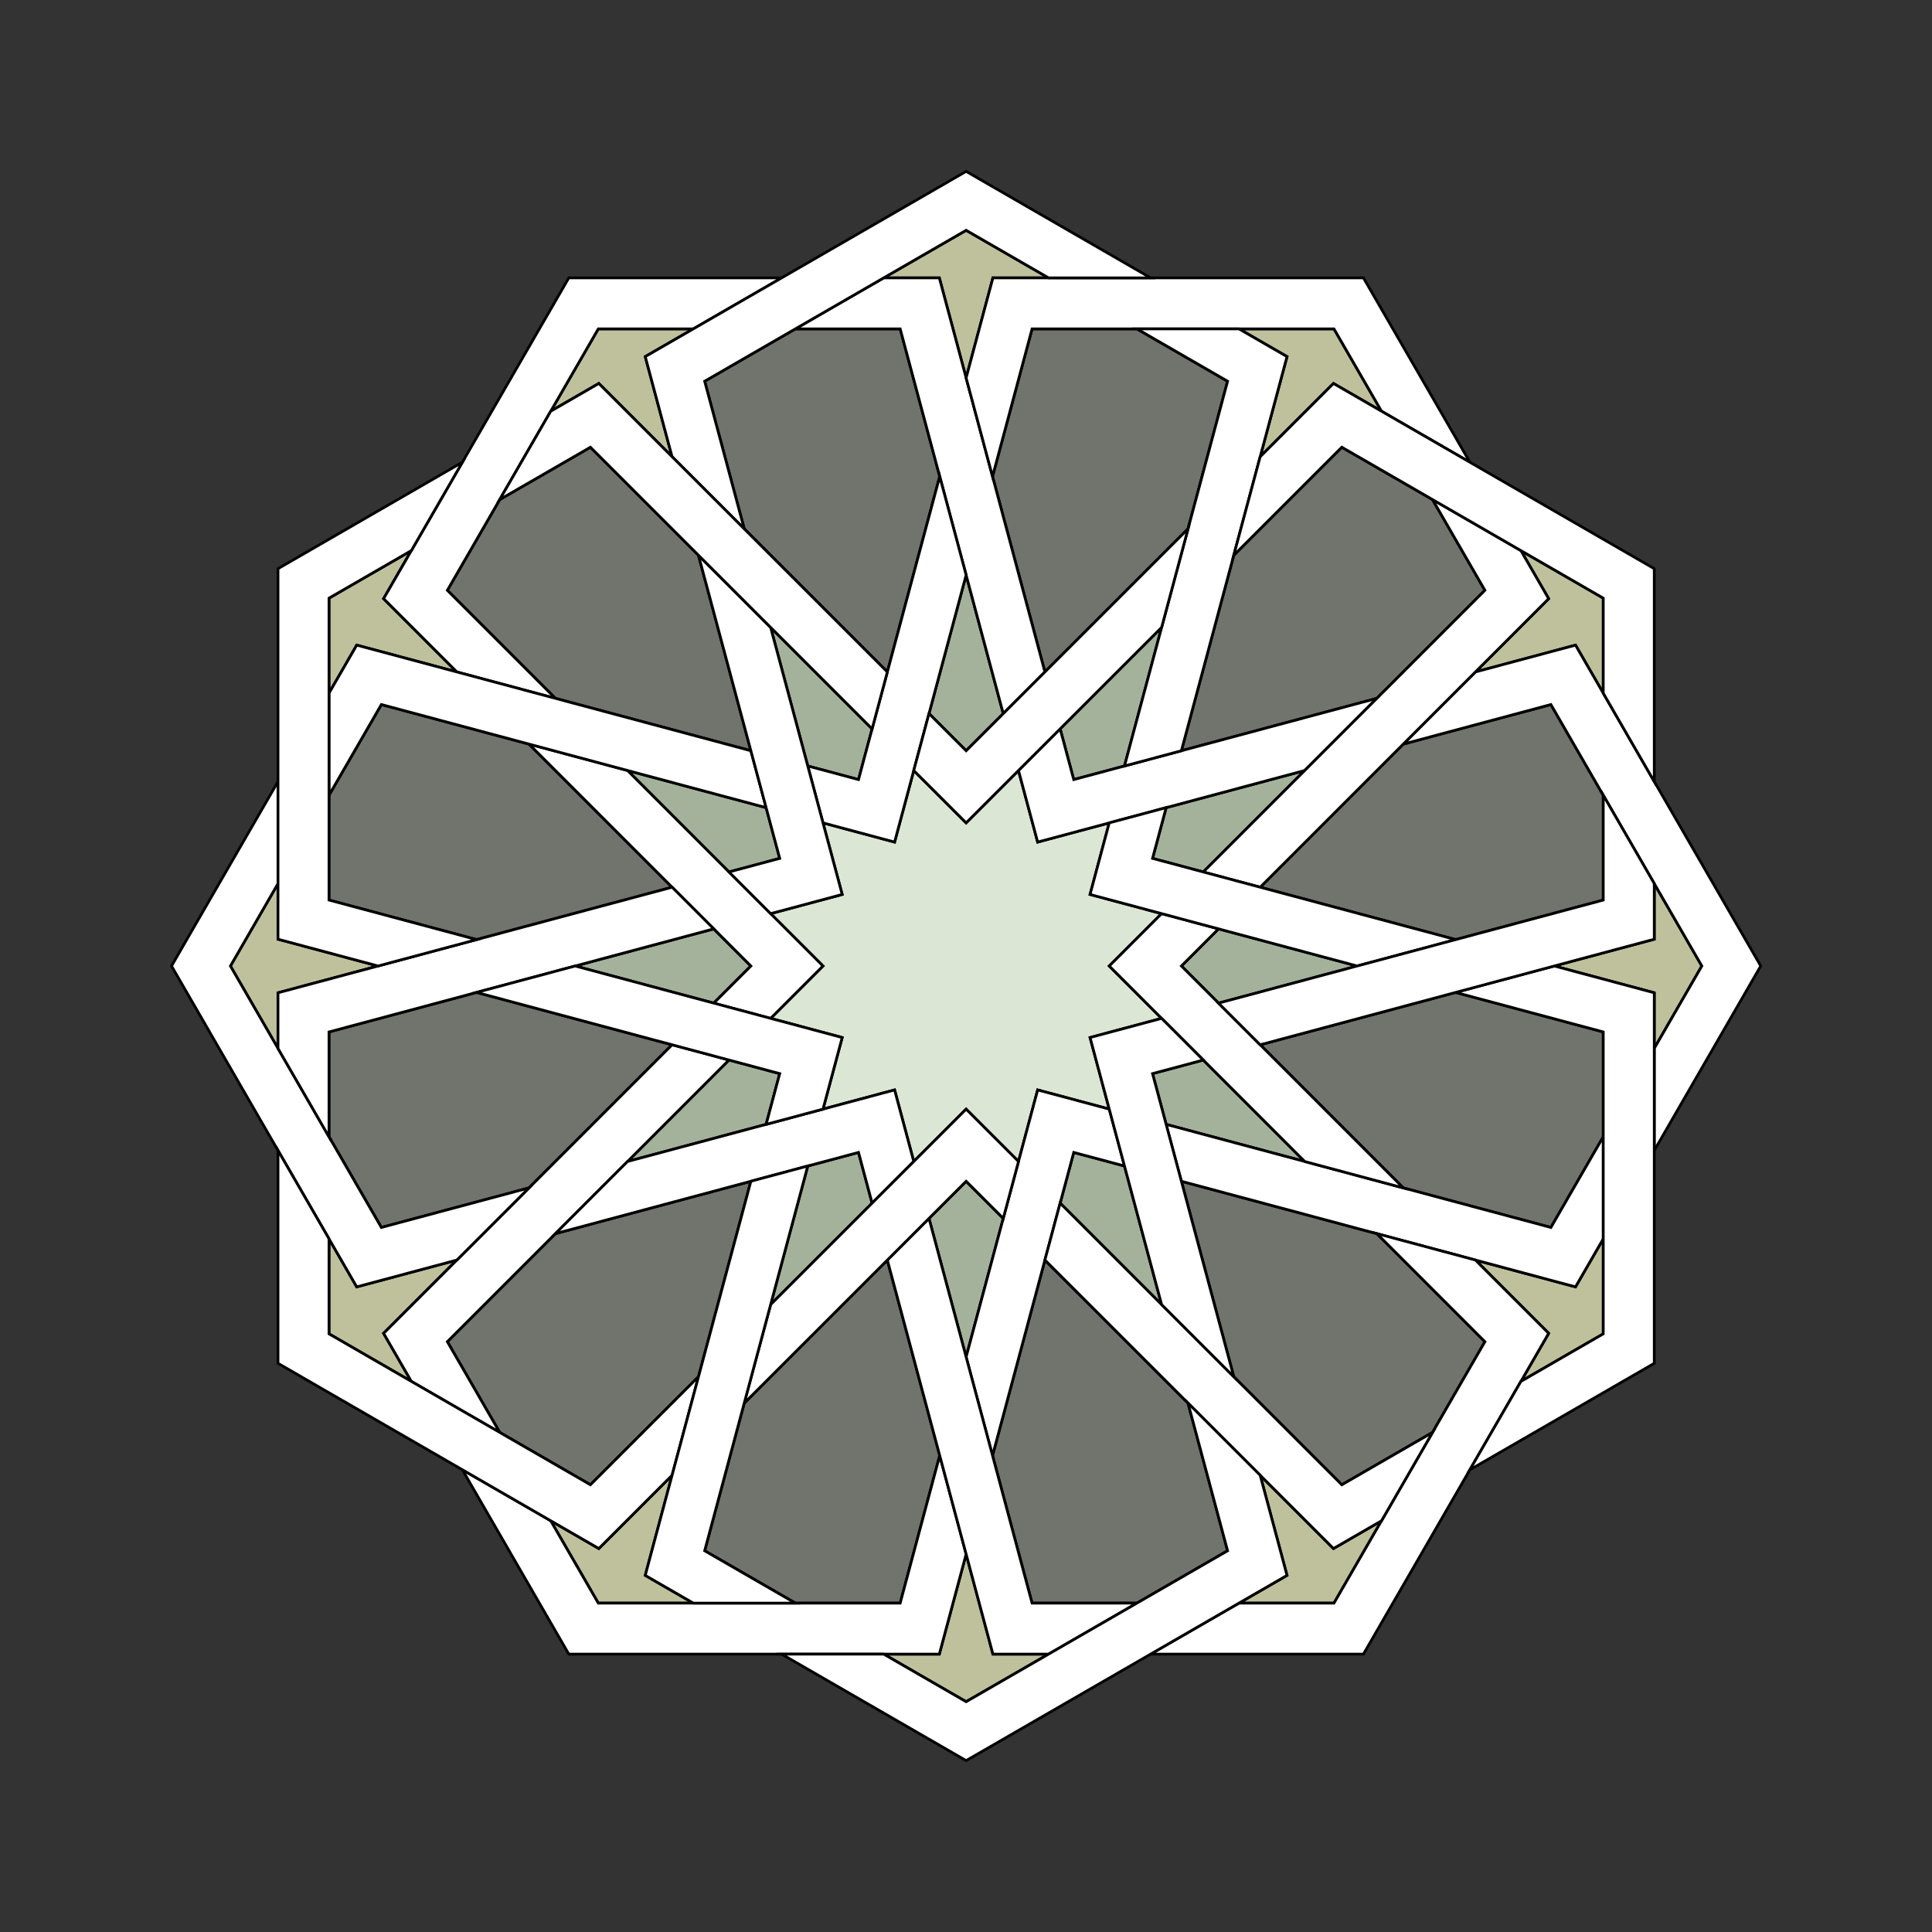 <svg xmlns="http://www.w3.org/2000/svg" xmlns:xlink="http://www.w3.org/1999/xlink" xmlns:inkscape="http://www.inkscape.org/namespaces/inkscape" version="1.1" width="283" height="283" viewBox="0 0 283 283">
<rect x="0" y="0" width="283" height="283" fill="#333333" stroke="none"/>
<path transform="matrix(1,0,0,-1,-1382.785,141.5)" d="M1495.668 7.671 1503.337 0 1495.668-7.671 1506.149-10.479 1503.34-20.964 1513.825-18.154 1516.632-28.636 1524.304-20.967 1531.975-28.636 1534.783-18.154 1545.267-20.964 1542.458-10.479 1552.94-7.671 1545.27 0 1552.94 7.671 1542.458 10.479 1545.267 20.964 1534.783 18.154 1531.975 28.636 1524.304 20.967 1516.632 28.636 1513.825 18.154 1503.34 20.964 1506.149 10.479Z" fill="#dce6d4"/>
<path transform="matrix(1,0,0,-1,-1382.785,141.5)" stroke-width=".399" stroke-linecap="butt" stroke-miterlimit="10" stroke-linejoin="miter" fill="none" stroke="#000000" d="M1495.668 7.671 1503.337 0 1495.668-7.671 1506.149-10.479 1503.34-20.964 1513.825-18.154 1516.632-28.636 1524.304-20.967 1531.975-28.636 1534.783-18.154 1545.267-20.964 1542.458-10.479 1552.94-7.671 1545.27 0 1552.94 7.671 1542.458 10.479 1545.267 20.964 1534.783 18.154 1531.975 28.636 1524.304 20.967 1516.632 28.636 1513.825 18.154 1503.34 20.964 1506.149 10.479Z"/>
<path transform="matrix(1,0,0,-1,-1382.785,141.5)" d="M1487.334 5.439 1467.033 0 1487.334-5.439 1492.771 0Z" fill="#a4b29b"/>
<path transform="matrix(1,0,0,-1,-1382.785,141.5)" stroke-width=".399" stroke-linecap="butt" stroke-miterlimit="10" stroke-linejoin="miter" fill="none" stroke="#000000" d="M1487.334 5.439 1467.033 0 1487.334-5.439 1492.771 0Z"/>
<path transform="matrix(1,0,0,-1,-1382.785,141.5)" d="M1547.501 29.297 1552.941 49.6 1538.076 34.736 1540.067 27.306Z" fill="#a4b29b"/>
<path transform="matrix(1,0,0,-1,-1382.785,141.5)" stroke-width=".399" stroke-linecap="butt" stroke-miterlimit="10" stroke-linejoin="miter" fill="none" stroke="#000000" d="M1547.501 29.297 1552.941 49.6 1538.076 34.736 1540.067 27.306Z"/>
<path transform="matrix(1,0,0,-1,-1382.785,141.5)" d="M1538.076-34.736 1552.941-49.6 1547.501-29.297 1540.067-27.306Z" fill="#a4b29b"/>
<path transform="matrix(1,0,0,-1,-1382.785,141.5)" stroke-width=".399" stroke-linecap="butt" stroke-miterlimit="10" stroke-linejoin="miter" fill="none" stroke="#000000" d="M1538.076-34.736 1552.941-49.6 1547.501-29.297 1540.067-27.306Z"/>
<path transform="matrix(1,0,0,-1,-1382.785,141.5)" d="M1561.273-5.439 1581.575 0 1561.273 5.439 1555.836 0Z" fill="#a4b29b"/>
<path transform="matrix(1,0,0,-1,-1382.785,141.5)" stroke-width=".399" stroke-linecap="butt" stroke-miterlimit="10" stroke-linejoin="miter" fill="none" stroke="#000000" d="M1561.273-5.439 1581.575 0 1561.273 5.439 1555.836 0Z"/>
<path transform="matrix(1,0,0,-1,-1382.785,141.5)" d="M1501.106-29.297 1495.667-49.6 1510.531-34.736 1508.541-27.306Z" fill="#a4b29b"/>
<path transform="matrix(1,0,0,-1,-1382.785,141.5)" stroke-width=".399" stroke-linecap="butt" stroke-miterlimit="10" stroke-linejoin="miter" fill="none" stroke="#000000" d="M1501.106-29.297 1495.667-49.6 1510.531-34.736 1508.541-27.306Z"/>
<path transform="matrix(1,0,0,-1,-1382.785,141.5)" d="M1510.531 34.736 1495.667 49.6 1501.106 29.297 1508.541 27.306Z" fill="#a4b29b"/>
<path transform="matrix(1,0,0,-1,-1382.785,141.5)" stroke-width=".399" stroke-linecap="butt" stroke-miterlimit="10" stroke-linejoin="miter" fill="none" stroke="#000000" d="M1510.531 34.736 1495.667 49.6 1501.106 29.297 1508.541 27.306Z"/>
<path transform="matrix(1,0,0,-1,-1382.785,141.5)" d="M1559.04 13.773 1573.903 28.637 1553.601 23.197 1551.61 15.763Z" fill="#a4b29b"/>
<path transform="matrix(1,0,0,-1,-1382.785,141.5)" stroke-width=".399" stroke-linecap="butt" stroke-miterlimit="10" stroke-linejoin="miter" fill="none" stroke="#000000" d="M1559.04 13.773 1573.903 28.637 1553.601 23.197 1551.61 15.763Z"/>
<path transform="matrix(1,0,0,-1,-1382.785,141.5)" d="M1559.04-13.773 1551.61-15.763 1553.601-23.197 1573.903-28.637Z" fill="#a4b29b"/>
<path transform="matrix(1,0,0,-1,-1382.785,141.5)" stroke-width=".399" stroke-linecap="butt" stroke-miterlimit="10" stroke-linejoin="miter" fill="none" stroke="#000000" d="M1559.04-13.773 1551.61-15.763 1553.601-23.197 1573.903-28.637Z"/>
<path transform="matrix(1,0,0,-1,-1382.785,141.5)" d="M1518.865-36.97 1524.304-57.271 1529.742-36.97 1524.304-31.532Z" fill="#a4b29b"/>
<path transform="matrix(1,0,0,-1,-1382.785,141.5)" stroke-width=".399" stroke-linecap="butt" stroke-miterlimit="10" stroke-linejoin="miter" fill="none" stroke="#000000" d="M1518.865-36.97 1524.304-57.271 1529.742-36.97 1524.304-31.532Z"/>
<path transform="matrix(1,0,0,-1,-1382.785,141.5)" d="M1495.006-23.197 1496.998-15.763 1489.567-13.773 1474.704-28.637Z" fill="#a4b29b"/>
<path transform="matrix(1,0,0,-1,-1382.785,141.5)" stroke-width=".399" stroke-linecap="butt" stroke-miterlimit="10" stroke-linejoin="miter" fill="none" stroke="#000000" d="M1495.006-23.197 1496.998-15.763 1489.567-13.773 1474.704-28.637Z"/>
<path transform="matrix(1,0,0,-1,-1382.785,141.5)" d="M1495.006 23.197 1474.704 28.637 1489.567 13.773 1496.998 15.763Z" fill="#a4b29b"/>
<path transform="matrix(1,0,0,-1,-1382.785,141.5)" stroke-width=".399" stroke-linecap="butt" stroke-miterlimit="10" stroke-linejoin="miter" fill="none" stroke="#000000" d="M1495.006 23.197 1474.704 28.637 1489.567 13.773 1496.998 15.763Z"/>
<path transform="matrix(1,0,0,-1,-1382.785,141.5)" d="M1518.865 36.97 1524.304 31.532 1529.742 36.97 1524.304 57.271Z" fill="#a4b29b"/>
<path transform="matrix(1,0,0,-1,-1382.785,141.5)" stroke-width=".399" stroke-linecap="butt" stroke-miterlimit="10" stroke-linejoin="miter" fill="none" stroke="#000000" d="M1518.865 36.97 1524.304 31.532 1529.742 36.97 1524.304 57.271Z"/>
<path transform="matrix(1,0,0,-1,-1382.785,141.5)" d="M1464.138-39.204 1448.312-55.033 1455.983-68.321 1469.27-75.992 1485.099-60.165 1492.773-31.531Z" fill="#70746d"/>
<path transform="matrix(1,0,0,-1,-1382.785,141.5)" stroke-width=".399" stroke-linecap="butt" stroke-miterlimit="10" stroke-linejoin="miter" fill="none" stroke="#000000" d="M1464.138-39.204 1448.312-55.033 1455.983-68.321 1469.27-75.992 1485.099-60.165 1492.773-31.531Z"/>
<path transform="matrix(1,0,0,-1,-1382.785,141.5)" d="M1455.983 68.321 1448.312 55.033 1464.138 39.204 1492.773 31.531 1485.099 60.165 1469.27 75.992Z" fill="#70746d"/>
<path transform="matrix(1,0,0,-1,-1382.785,141.5)" stroke-width=".399" stroke-linecap="butt" stroke-miterlimit="10" stroke-linejoin="miter" fill="none" stroke="#000000" d="M1455.983 68.321 1448.312 55.033 1464.138 39.204 1492.773 31.531 1485.099 60.165 1469.27 75.992Z"/>
<path transform="matrix(1,0,0,-1,-1382.785,141.5)" d="M1520.436 71.708 1514.645 93.326H1499.287L1486.004 85.658 1491.799 64.033 1512.764 43.071Z" fill="#70746d"/>
<path transform="matrix(1,0,0,-1,-1382.785,141.5)" stroke-width=".399" stroke-linecap="butt" stroke-miterlimit="10" stroke-linejoin="miter" fill="none" stroke="#000000" d="M1520.436 71.708 1514.645 93.326H1499.287L1486.004 85.658 1491.799 64.033 1512.764 43.071Z"/>
<path transform="matrix(1,0,0,-1,-1382.785,141.5)" d="M1617.63 25.017 1609.961 38.3 1588.336 32.505 1567.375 11.54 1596.012 3.868 1617.63 9.659Z" fill="#70746d"/>
<path transform="matrix(1,0,0,-1,-1382.785,141.5)" stroke-width=".399" stroke-linecap="butt" stroke-miterlimit="10" stroke-linejoin="miter" fill="none" stroke="#000000" d="M1617.63 25.017 1609.961 38.3 1588.336 32.505 1567.375 11.54 1596.012 3.868 1617.63 9.659Z"/>
<path transform="matrix(1,0,0,-1,-1382.785,141.5)" d="M1588.336-32.505 1609.961-38.3 1617.63-25.017V-9.659L1596.012-3.868 1567.375-11.54Z" fill="#70746d"/>
<path transform="matrix(1,0,0,-1,-1382.785,141.5)" stroke-width=".399" stroke-linecap="butt" stroke-miterlimit="10" stroke-linejoin="miter" fill="none" stroke="#000000" d="M1588.336-32.505 1609.961-38.3 1617.63-25.017V-9.659L1596.012-3.868 1567.375-11.54Z"/>
<path transform="matrix(1,0,0,-1,-1382.785,141.5)" d="M1520.436-71.708 1512.764-43.071 1491.799-64.033 1486.004-85.658 1499.287-93.326H1514.645Z" fill="#70746d"/>
<path transform="matrix(1,0,0,-1,-1382.785,141.5)" stroke-width=".399" stroke-linecap="butt" stroke-miterlimit="10" stroke-linejoin="miter" fill="none" stroke="#000000" d="M1520.436-71.708 1512.764-43.071 1491.799-64.033 1486.004-85.658 1499.287-93.326H1514.645Z"/>
<path transform="matrix(1,0,0,-1,-1382.785,141.5)" d="M1584.469 39.204 1600.296 55.033 1592.624 68.321 1579.337 75.992 1563.508 60.165 1555.835 31.531Z" fill="#70746d"/>
<path transform="matrix(1,0,0,-1,-1382.785,141.5)" stroke-width=".399" stroke-linecap="butt" stroke-miterlimit="10" stroke-linejoin="miter" fill="none" stroke="#000000" d="M1584.469 39.204 1600.296 55.033 1592.624 68.321 1579.337 75.992 1563.508 60.165 1555.835 31.531Z"/>
<path transform="matrix(1,0,0,-1,-1382.785,141.5)" d="M1600.296-55.033 1584.469-39.204 1555.835-31.531 1563.508-60.165 1579.337-75.992 1592.624-68.321Z" fill="#70746d"/>
<path transform="matrix(1,0,0,-1,-1382.785,141.5)" stroke-width=".399" stroke-linecap="butt" stroke-miterlimit="10" stroke-linejoin="miter" fill="none" stroke="#000000" d="M1600.296-55.033 1584.469-39.204 1555.835-31.531 1563.508-60.165 1579.337-75.992 1592.624-68.321Z"/>
<path transform="matrix(1,0,0,-1,-1382.785,141.5)" d="M1528.171-71.708 1533.963-93.326H1549.32L1562.603-85.658 1556.808-64.033 1535.843-43.071Z" fill="#70746d"/>
<path transform="matrix(1,0,0,-1,-1382.785,141.5)" stroke-width=".399" stroke-linecap="butt" stroke-miterlimit="10" stroke-linejoin="miter" fill="none" stroke="#000000" d="M1528.171-71.708 1533.963-93.326H1549.32L1562.603-85.658 1556.808-64.033 1535.843-43.071Z"/>
<path transform="matrix(1,0,0,-1,-1382.785,141.5)" d="M1438.646-38.3 1460.271-32.505 1481.233-11.54 1452.596-3.868 1430.977-9.659V-25.017Z" fill="#70746d"/>
<path transform="matrix(1,0,0,-1,-1382.785,141.5)" stroke-width=".399" stroke-linecap="butt" stroke-miterlimit="10" stroke-linejoin="miter" fill="none" stroke="#000000" d="M1438.646-38.3 1460.271-32.505 1481.233-11.54 1452.596-3.868 1430.977-9.659V-25.017Z"/>
<path transform="matrix(1,0,0,-1,-1382.785,141.5)" d="M1460.271 32.505 1438.646 38.3 1430.977 25.017V9.659L1452.596 3.868 1481.233 11.54Z" fill="#70746d"/>
<path transform="matrix(1,0,0,-1,-1382.785,141.5)" stroke-width=".399" stroke-linecap="butt" stroke-miterlimit="10" stroke-linejoin="miter" fill="none" stroke="#000000" d="M1460.271 32.505 1438.646 38.3 1430.977 25.017V9.659L1452.596 3.868 1481.233 11.54Z"/>
<path transform="matrix(1,0,0,-1,-1382.785,141.5)" d="M1533.963 93.326 1528.171 71.708 1535.843 43.071 1556.808 64.033 1562.603 85.658 1549.32 93.326Z" fill="#70746d"/>
<path transform="matrix(1,0,0,-1,-1382.785,141.5)" stroke-width=".399" stroke-linecap="butt" stroke-miterlimit="10" stroke-linejoin="miter" fill="none" stroke="#000000" d="M1533.963 93.326 1528.171 71.708 1535.843 43.071 1556.808 64.033 1562.603 85.658 1549.32 93.326Z"/>
<path transform="matrix(1,0,0,-1,-1382.785,141.5)" d="M1449.705-43.072 1435.04-47.001 1430.977-39.963V-53.884L1443.04-60.849 1438.974-53.805Z" fill="#bfc19d"/>
<path transform="matrix(1,0,0,-1,-1382.785,141.5)" stroke-width=".399" stroke-linecap="butt" stroke-miterlimit="10" stroke-linejoin="miter" fill="none" stroke="#000000" d="M1449.705-43.072 1435.04-47.001 1430.977-39.963V-53.884L1443.04-60.849 1438.974-53.805Z"/>
<path transform="matrix(1,0,0,-1,-1382.785,141.5)" d="M1443.04 60.849 1430.977 53.884V39.963L1435.04 47.001 1449.705 43.072 1438.974 53.805Z" fill="#bfc19d"/>
<path transform="matrix(1,0,0,-1,-1382.785,141.5)" stroke-width=".399" stroke-linecap="butt" stroke-miterlimit="10" stroke-linejoin="miter" fill="none" stroke="#000000" d="M1443.04 60.849 1430.977 53.884V39.963L1435.04 47.001 1449.705 43.072 1438.974 53.805Z"/>
<path transform="matrix(1,0,0,-1,-1382.785,141.5)" d="M1524.304 86.146 1528.229 100.798H1536.377L1524.304 107.767 1512.231 100.798H1520.378Z" fill="#bfc19d"/>
<path transform="matrix(1,0,0,-1,-1382.785,141.5)" stroke-width=".399" stroke-linecap="butt" stroke-miterlimit="10" stroke-linejoin="miter" fill="none" stroke="#000000" d="M1524.304 86.146 1528.229 100.798H1536.377L1524.304 107.767 1512.231 100.798H1520.378Z"/>
<path transform="matrix(1,0,0,-1,-1382.785,141.5)" d="M1617.63 39.963V53.884L1605.567 60.849 1609.634 53.805 1598.902 43.072 1613.567 47.001Z" fill="#bfc19d"/>
<path transform="matrix(1,0,0,-1,-1382.785,141.5)" stroke-width=".399" stroke-linecap="butt" stroke-miterlimit="10" stroke-linejoin="miter" fill="none" stroke="#000000" d="M1617.63 39.963V53.884L1605.567 60.849 1609.634 53.805 1598.902 43.072 1613.567 47.001Z"/>
<path transform="matrix(1,0,0,-1,-1382.785,141.5)" d="M1598.902-43.072 1609.634-53.805 1605.567-60.849 1617.63-53.884V-39.963L1613.567-47.001Z" fill="#bfc19d"/>
<path transform="matrix(1,0,0,-1,-1382.785,141.5)" stroke-width=".399" stroke-linecap="butt" stroke-miterlimit="10" stroke-linejoin="miter" fill="none" stroke="#000000" d="M1598.902-43.072 1609.634-53.805 1605.567-60.849 1617.63-53.884V-39.963L1613.567-47.001Z"/>
<path transform="matrix(1,0,0,-1,-1382.785,141.5)" d="M1524.304-86.146 1520.378-100.798H1512.231L1524.304-107.767 1536.377-100.798H1528.229Z" fill="#bfc19d"/>
<path transform="matrix(1,0,0,-1,-1382.785,141.5)" stroke-width=".399" stroke-linecap="butt" stroke-miterlimit="10" stroke-linejoin="miter" fill="none" stroke="#000000" d="M1524.304-86.146 1520.378-100.798H1512.231L1524.304-107.767 1536.377-100.798H1528.229Z"/>
<path transform="matrix(1,0,0,-1,-1382.785,141.5)" d="M1463.455-81.263 1470.42-93.326H1484.341L1477.302-89.263 1481.232-74.598 1470.499-85.33Z" fill="#bfc19d"/>
<path transform="matrix(1,0,0,-1,-1382.785,141.5)" stroke-width=".399" stroke-linecap="butt" stroke-miterlimit="10" stroke-linejoin="miter" fill="none" stroke="#000000" d="M1463.455-81.263 1470.42-93.326H1484.341L1477.302-89.263 1481.232-74.598 1470.499-85.33Z"/>
<path transform="matrix(1,0,0,-1,-1382.785,141.5)" d="M1484.341 93.326H1470.42L1463.455 81.263 1470.499 85.33 1481.232 74.598 1477.302 89.263Z" fill="#bfc19d"/>
<path transform="matrix(1,0,0,-1,-1382.785,141.5)" stroke-width=".399" stroke-linecap="butt" stroke-miterlimit="10" stroke-linejoin="miter" fill="none" stroke="#000000" d="M1484.341 93.326H1470.42L1463.455 81.263 1470.499 85.33 1481.232 74.598 1477.302 89.263Z"/>
<path transform="matrix(1,0,0,-1,-1382.785,141.5)" d="M1625.102-12.073 1632.071 0 1625.102 12.073V3.925L1610.45 0 1625.102-3.925Z" fill="#bfc19d"/>
<path transform="matrix(1,0,0,-1,-1382.785,141.5)" stroke-width=".399" stroke-linecap="butt" stroke-miterlimit="10" stroke-linejoin="miter" fill="none" stroke="#000000" d="M1625.102-12.073 1632.071 0 1625.102 12.073V3.925L1610.45 0 1625.102-3.925Z"/>
<path transform="matrix(1,0,0,-1,-1382.785,141.5)" d="M1585.152 81.263 1578.187 93.326H1564.266L1571.305 89.263 1567.376 74.598 1578.109 85.33Z" fill="#bfc19d"/>
<path transform="matrix(1,0,0,-1,-1382.785,141.5)" stroke-width=".399" stroke-linecap="butt" stroke-miterlimit="10" stroke-linejoin="miter" fill="none" stroke="#000000" d="M1585.152 81.263 1578.187 93.326H1564.266L1571.305 89.263 1567.376 74.598 1578.109 85.33Z"/>
<path transform="matrix(1,0,0,-1,-1382.785,141.5)" d="M1564.266-93.326H1578.187L1585.152-81.263 1578.109-85.33 1567.376-74.598 1571.305-89.263Z" fill="#bfc19d"/>
<path transform="matrix(1,0,0,-1,-1382.785,141.5)" stroke-width=".399" stroke-linecap="butt" stroke-miterlimit="10" stroke-linejoin="miter" fill="none" stroke="#000000" d="M1564.266-93.326H1578.187L1585.152-81.263 1578.109-85.33 1567.376-74.598 1571.305-89.263Z"/>
<path transform="matrix(1,0,0,-1,-1382.785,141.5)" d="M1423.505 12.073 1416.536 0 1423.505-12.073V-3.925L1438.158 0 1423.505 3.925Z" fill="#bfc19d"/>
<path transform="matrix(1,0,0,-1,-1382.785,141.5)" stroke-width=".399" stroke-linecap="butt" stroke-miterlimit="10" stroke-linejoin="miter" fill="none" stroke="#000000" d="M1423.505 12.073 1416.536 0 1423.505-12.073V-3.925L1438.158 0 1423.505 3.925Z"/>
<path transform="matrix(1,0,0,-1,-1382.785,141.5)" d="M1450.513-73.79 1466.106-100.798H1520.378L1524.304-86.146 1520.436-71.708 1514.645-93.326H1470.42L1463.455-81.263Z" fill="#ffffff"/>
<path transform="matrix(1,0,0,-1,-1382.785,141.5)" stroke-width=".399" stroke-linecap="butt" stroke-miterlimit="10" stroke-linejoin="miter" fill="none" stroke="#000000" d="M1450.513-73.79 1466.106-100.798H1520.378L1524.304-86.146 1520.436-71.708 1514.645-93.326H1470.42L1463.455-81.263Z"/>
<path transform="matrix(1,0,0,-1,-1382.785,141.5)" d="M1438.974-53.805 1443.04-60.849 1455.983-68.321 1448.312-55.033 1489.567-13.773 1481.233-11.54Z" fill="#ffffff"/>
<path transform="matrix(1,0,0,-1,-1382.785,141.5)" stroke-width=".399" stroke-linecap="butt" stroke-miterlimit="10" stroke-linejoin="miter" fill="none" stroke="#000000" d="M1438.974-53.805 1443.04-60.849 1455.983-68.321 1448.312-55.033 1489.567-13.773 1481.233-11.54Z"/>
<path transform="matrix(1,0,0,-1,-1382.785,141.5)" d="M1492.771 0 1487.334-5.439 1495.668-7.671 1503.337 0 1474.704 28.637 1460.271 32.505Z" fill="#ffffff"/>
<path transform="matrix(1,0,0,-1,-1382.785,141.5)" stroke-width=".399" stroke-linecap="butt" stroke-miterlimit="10" stroke-linejoin="miter" fill="none" stroke="#000000" d="M1492.771 0 1487.334-5.439 1495.668-7.671 1503.337 0 1474.704 28.637 1460.271 32.505Z"/>
<path transform="matrix(1,0,0,-1,-1382.785,141.5)" d="M1438.974 53.805 1449.705 43.072 1464.138 39.204 1448.312 55.033 1470.42 93.326H1484.341L1497.285 100.798H1466.106Z" fill="#ffffff"/>
<path transform="matrix(1,0,0,-1,-1382.785,141.5)" stroke-width=".399" stroke-linecap="butt" stroke-miterlimit="10" stroke-linejoin="miter" fill="none" stroke="#000000" d="M1438.974 53.805 1449.705 43.072 1464.138 39.204 1448.312 55.033 1470.42 93.326H1484.341L1497.285 100.798H1466.106Z"/>
<path transform="matrix(1,0,0,-1,-1382.785,141.5)" d="M1520.378 100.798H1512.231L1499.287 93.326H1514.645L1529.742 36.97 1535.843 43.071Z" fill="#ffffff"/>
<path transform="matrix(1,0,0,-1,-1382.785,141.5)" stroke-width=".399" stroke-linecap="butt" stroke-miterlimit="10" stroke-linejoin="miter" fill="none" stroke="#000000" d="M1520.378 100.798H1512.231L1499.287 93.326H1514.645L1529.742 36.97 1535.843 43.071Z"/>
<path transform="matrix(1,0,0,-1,-1382.785,141.5)" d="M1540.067 27.306 1538.076 34.736 1531.975 28.636 1534.783 18.154 1573.903 28.637 1584.469 39.204Z" fill="#ffffff"/>
<path transform="matrix(1,0,0,-1,-1382.785,141.5)" stroke-width=".399" stroke-linecap="butt" stroke-miterlimit="10" stroke-linejoin="miter" fill="none" stroke="#000000" d="M1540.067 27.306 1538.076 34.736 1531.975 28.636 1534.783 18.154 1573.903 28.637 1584.469 39.204Z"/>
<path transform="matrix(1,0,0,-1,-1382.785,141.5)" d="M1613.567 47.001 1598.902 43.072 1588.336 32.505 1609.961 38.3 1632.071 0 1625.102-12.073V-27.018L1640.699 0Z" fill="#ffffff"/>
<path transform="matrix(1,0,0,-1,-1382.785,141.5)" stroke-width=".399" stroke-linecap="butt" stroke-miterlimit="10" stroke-linejoin="miter" fill="none" stroke="#000000" d="M1613.567 47.001 1598.902 43.072 1588.336 32.505 1609.961 38.3 1632.071 0 1625.102-12.073V-27.018L1640.699 0Z"/>
<path transform="matrix(1,0,0,-1,-1382.785,141.5)" d="M1613.567-47.001 1617.63-39.963V-25.017L1609.961-38.3 1553.601-23.197 1555.835-31.531Z" fill="#ffffff"/>
<path transform="matrix(1,0,0,-1,-1382.785,141.5)" stroke-width=".399" stroke-linecap="butt" stroke-miterlimit="10" stroke-linejoin="miter" fill="none" stroke="#000000" d="M1613.567-47.001 1617.63-39.963V-25.017L1609.961-38.3 1553.601-23.197 1555.835-31.531Z"/>
<path transform="matrix(1,0,0,-1,-1382.785,141.5)" d="M1540.067-27.306 1547.501-29.297 1545.267-20.964 1534.783-18.154 1524.304-57.271 1528.171-71.708Z" fill="#ffffff"/>
<path transform="matrix(1,0,0,-1,-1382.785,141.5)" stroke-width=".399" stroke-linecap="butt" stroke-miterlimit="10" stroke-linejoin="miter" fill="none" stroke="#000000" d="M1540.067-27.306 1547.501-29.297 1545.267-20.964 1534.783-18.154 1524.304-57.271 1528.171-71.708Z"/>
<path transform="matrix(1,0,0,-1,-1382.785,141.5)" d="M1598.094 73.79 1582.501 100.798H1528.229L1524.304 86.146 1528.171 71.708 1533.963 93.326H1578.187L1585.152 81.263Z" fill="#ffffff"/>
<path transform="matrix(1,0,0,-1,-1382.785,141.5)" stroke-width=".399" stroke-linecap="butt" stroke-miterlimit="10" stroke-linejoin="miter" fill="none" stroke="#000000" d="M1598.094 73.79 1582.501 100.798H1528.229L1524.304 86.146 1528.171 71.708 1533.963 93.326H1578.187L1585.152 81.263Z"/>
<path transform="matrix(1,0,0,-1,-1382.785,141.5)" d="M1609.634 53.805 1605.567 60.849 1592.624 68.321 1600.296 55.033 1559.04 13.773 1567.375 11.54Z" fill="#ffffff"/>
<path transform="matrix(1,0,0,-1,-1382.785,141.5)" stroke-width=".399" stroke-linecap="butt" stroke-miterlimit="10" stroke-linejoin="miter" fill="none" stroke="#000000" d="M1609.634 53.805 1605.567 60.849 1592.624 68.321 1600.296 55.033 1559.04 13.773 1567.375 11.54Z"/>
<path transform="matrix(1,0,0,-1,-1382.785,141.5)" d="M1555.836 0 1561.273 5.439 1552.94 7.671 1545.27 0 1573.903-28.637 1588.336-32.505Z" fill="#ffffff"/>
<path transform="matrix(1,0,0,-1,-1382.785,141.5)" stroke-width=".399" stroke-linecap="butt" stroke-miterlimit="10" stroke-linejoin="miter" fill="none" stroke="#000000" d="M1555.836 0 1561.273 5.439 1552.94 7.671 1545.27 0 1573.903-28.637 1588.336-32.505Z"/>
<path transform="matrix(1,0,0,-1,-1382.785,141.5)" d="M1609.634-53.805 1598.902-43.072 1584.469-39.204 1600.296-55.033 1578.187-93.326H1564.266L1551.322-100.798H1582.501Z" fill="#ffffff"/>
<path transform="matrix(1,0,0,-1,-1382.785,141.5)" stroke-width=".399" stroke-linecap="butt" stroke-miterlimit="10" stroke-linejoin="miter" fill="none" stroke="#000000" d="M1609.634-53.805 1598.902-43.072 1584.469-39.204 1600.296-55.033 1578.187-93.326H1564.266L1551.322-100.798H1582.501Z"/>
<path transform="matrix(1,0,0,-1,-1382.785,141.5)" d="M1528.229-100.798H1536.377L1549.32-93.326H1533.963L1518.865-36.97 1512.764-43.071Z" fill="#ffffff"/>
<path transform="matrix(1,0,0,-1,-1382.785,141.5)" stroke-width=".399" stroke-linecap="butt" stroke-miterlimit="10" stroke-linejoin="miter" fill="none" stroke="#000000" d="M1528.229-100.798H1536.377L1549.32-93.326H1533.963L1518.865-36.97 1512.764-43.071Z"/>
<path transform="matrix(1,0,0,-1,-1382.785,141.5)" d="M1508.541-27.306 1510.531-34.736 1516.632-28.636 1513.825-18.154 1474.704-28.637 1464.138-39.204Z" fill="#ffffff"/>
<path transform="matrix(1,0,0,-1,-1382.785,141.5)" stroke-width=".399" stroke-linecap="butt" stroke-miterlimit="10" stroke-linejoin="miter" fill="none" stroke="#000000" d="M1508.541-27.306 1510.531-34.736 1516.632-28.636 1513.825-18.154 1474.704-28.637 1464.138-39.204Z"/>
<path transform="matrix(1,0,0,-1,-1382.785,141.5)" d="M1435.04-47.001 1449.705-43.072 1460.271-32.505 1438.646-38.3 1416.536 0 1423.505 12.073V27.018L1407.909 0Z" fill="#ffffff"/>
<path transform="matrix(1,0,0,-1,-1382.785,141.5)" stroke-width=".399" stroke-linecap="butt" stroke-miterlimit="10" stroke-linejoin="miter" fill="none" stroke="#000000" d="M1435.04-47.001 1449.705-43.072 1460.271-32.505 1438.646-38.3 1416.536 0 1423.505 12.073V27.018L1407.909 0Z"/>
<path transform="matrix(1,0,0,-1,-1382.785,141.5)" d="M1435.04 47.001 1430.977 39.963V25.017L1438.646 38.3 1495.006 23.197 1492.773 31.531Z" fill="#ffffff"/>
<path transform="matrix(1,0,0,-1,-1382.785,141.5)" stroke-width=".399" stroke-linecap="butt" stroke-miterlimit="10" stroke-linejoin="miter" fill="none" stroke="#000000" d="M1435.04 47.001 1430.977 39.963V25.017L1438.646 38.3 1495.006 23.197 1492.773 31.531Z"/>
<path transform="matrix(1,0,0,-1,-1382.785,141.5)" d="M1508.541 27.306 1501.106 29.297 1503.34 20.964 1513.825 18.154 1524.304 57.271 1520.436 71.708Z" fill="#ffffff"/>
<path transform="matrix(1,0,0,-1,-1382.785,141.5)" stroke-width=".399" stroke-linecap="butt" stroke-miterlimit="10" stroke-linejoin="miter" fill="none" stroke="#000000" d="M1508.541 27.306 1501.106 29.297 1503.34 20.964 1513.825 18.154 1524.304 57.271 1520.436 71.708Z"/>
<path transform="matrix(1,0,0,-1,-1382.785,141.5)" d="M1625.102-58.197V-3.925L1610.45 0 1596.012-3.868 1617.63-9.659V-53.884L1605.567-60.849 1598.094-73.79Z" fill="#ffffff"/>
<path transform="matrix(1,0,0,-1,-1382.785,141.5)" stroke-width=".399" stroke-linecap="butt" stroke-miterlimit="10" stroke-linejoin="miter" fill="none" stroke="#000000" d="M1625.102-58.197V-3.925L1610.45 0 1596.012-3.868 1617.63-9.659V-53.884L1605.567-60.849 1598.094-73.79Z"/>
<path transform="matrix(1,0,0,-1,-1382.785,141.5)" d="M1578.109-85.33 1585.152-81.263 1592.624-68.321 1579.337-75.992 1538.076-34.736 1535.843-43.071Z" fill="#ffffff"/>
<path transform="matrix(1,0,0,-1,-1382.785,141.5)" stroke-width=".399" stroke-linecap="butt" stroke-miterlimit="10" stroke-linejoin="miter" fill="none" stroke="#000000" d="M1578.109-85.33 1585.152-81.263 1592.624-68.321 1579.337-75.992 1538.076-34.736 1535.843-43.071Z"/>
<path transform="matrix(1,0,0,-1,-1382.785,141.5)" d="M1524.304-31.532 1529.742-36.97 1531.975-28.636 1524.304-20.967 1495.667-49.6 1491.799-64.033Z" fill="#ffffff"/>
<path transform="matrix(1,0,0,-1,-1382.785,141.5)" stroke-width=".399" stroke-linecap="butt" stroke-miterlimit="10" stroke-linejoin="miter" fill="none" stroke="#000000" d="M1524.304-31.532 1529.742-36.97 1531.975-28.636 1524.304-20.967 1495.667-49.6 1491.799-64.033Z"/>
<path transform="matrix(1,0,0,-1,-1382.785,141.5)" d="M1470.499-85.33 1481.232-74.598 1485.099-60.165 1469.27-75.992 1430.977-53.884V-39.963L1423.505-27.018V-58.197Z" fill="#ffffff"/>
<path transform="matrix(1,0,0,-1,-1382.785,141.5)" stroke-width=".399" stroke-linecap="butt" stroke-miterlimit="10" stroke-linejoin="miter" fill="none" stroke="#000000" d="M1470.499-85.33 1481.232-74.598 1485.099-60.165 1469.27-75.992 1430.977-53.884V-39.963L1423.505-27.018V-58.197Z"/>
<path transform="matrix(1,0,0,-1,-1382.785,141.5)" d="M1423.505-3.925V-12.073L1430.977-25.017V-9.659L1487.334 5.439 1481.233 11.54Z" fill="#ffffff"/>
<path transform="matrix(1,0,0,-1,-1382.785,141.5)" stroke-width=".399" stroke-linecap="butt" stroke-miterlimit="10" stroke-linejoin="miter" fill="none" stroke="#000000" d="M1423.505-3.925V-12.073L1430.977-25.017V-9.659L1487.334 5.439 1481.233 11.54Z"/>
<path transform="matrix(1,0,0,-1,-1382.785,141.5)" d="M1496.998 15.763 1489.567 13.773 1495.668 7.671 1506.149 10.479 1495.667 49.6 1485.099 60.165Z" fill="#ffffff"/>
<path transform="matrix(1,0,0,-1,-1382.785,141.5)" stroke-width=".399" stroke-linecap="butt" stroke-miterlimit="10" stroke-linejoin="miter" fill="none" stroke="#000000" d="M1496.998 15.763 1489.567 13.773 1495.668 7.671 1506.149 10.479 1495.667 49.6 1485.099 60.165Z"/>
<path transform="matrix(1,0,0,-1,-1382.785,141.5)" d="M1477.302 89.263 1481.232 74.598 1491.799 64.033 1486.004 85.658 1524.304 107.767 1536.377 100.798H1551.322L1524.304 116.395Z" fill="#ffffff"/>
<path transform="matrix(1,0,0,-1,-1382.785,141.5)" stroke-width=".399" stroke-linecap="butt" stroke-miterlimit="10" stroke-linejoin="miter" fill="none" stroke="#000000" d="M1477.302 89.263 1481.232 74.598 1491.799 64.033 1486.004 85.658 1524.304 107.767 1536.377 100.798H1551.322L1524.304 116.395Z"/>
<path transform="matrix(1,0,0,-1,-1382.785,141.5)" d="M1571.305 89.263 1564.266 93.326H1549.32L1562.603 85.658 1547.501 29.297 1555.835 31.531Z" fill="#ffffff"/>
<path transform="matrix(1,0,0,-1,-1382.785,141.5)" stroke-width=".399" stroke-linecap="butt" stroke-miterlimit="10" stroke-linejoin="miter" fill="none" stroke="#000000" d="M1571.305 89.263 1564.266 93.326H1549.32L1562.603 85.658 1547.501 29.297 1555.835 31.531Z"/>
<path transform="matrix(1,0,0,-1,-1382.785,141.5)" d="M1551.61 15.763 1553.601 23.197 1545.267 20.964 1542.458 10.479 1581.575 0 1596.012 3.868Z" fill="#ffffff"/>
<path transform="matrix(1,0,0,-1,-1382.785,141.5)" stroke-width=".399" stroke-linecap="butt" stroke-miterlimit="10" stroke-linejoin="miter" fill="none" stroke="#000000" d="M1551.61 15.763 1553.601 23.197 1545.267 20.964 1542.458 10.479 1581.575 0 1596.012 3.868Z"/>
<path transform="matrix(1,0,0,-1,-1382.785,141.5)" d="M1625.102 3.925V12.073L1617.63 25.017V9.659L1561.273-5.439 1567.375-11.54Z" fill="#ffffff"/>
<path transform="matrix(1,0,0,-1,-1382.785,141.5)" stroke-width=".399" stroke-linecap="butt" stroke-miterlimit="10" stroke-linejoin="miter" fill="none" stroke="#000000" d="M1625.102 3.925V12.073L1617.63 25.017V9.659L1561.273-5.439 1567.375-11.54Z"/>
<path transform="matrix(1,0,0,-1,-1382.785,141.5)" d="M1551.61-15.763 1559.04-13.773 1552.94-7.671 1542.458-10.479 1552.941-49.6 1563.508-60.165Z" fill="#ffffff"/>
<path transform="matrix(1,0,0,-1,-1382.785,141.5)" stroke-width=".399" stroke-linecap="butt" stroke-miterlimit="10" stroke-linejoin="miter" fill="none" stroke="#000000" d="M1551.61-15.763 1559.04-13.773 1552.94-7.671 1542.458-10.479 1552.941-49.6 1563.508-60.165Z"/>
<path transform="matrix(1,0,0,-1,-1382.785,141.5)" d="M1571.305-89.263 1567.376-74.598 1556.808-64.033 1562.603-85.658 1524.304-107.767 1512.231-100.798H1497.285L1524.304-116.395Z" fill="#ffffff"/>
<path transform="matrix(1,0,0,-1,-1382.785,141.5)" stroke-width=".399" stroke-linecap="butt" stroke-miterlimit="10" stroke-linejoin="miter" fill="none" stroke="#000000" d="M1571.305-89.263 1567.376-74.598 1556.808-64.033 1562.603-85.658 1524.304-107.767 1512.231-100.798H1497.285L1524.304-116.395Z"/>
<path transform="matrix(1,0,0,-1,-1382.785,141.5)" d="M1477.302-89.263 1484.341-93.326H1499.287L1486.004-85.658 1501.106-29.297 1492.773-31.531Z" fill="#ffffff"/>
<path transform="matrix(1,0,0,-1,-1382.785,141.5)" stroke-width=".399" stroke-linecap="butt" stroke-miterlimit="10" stroke-linejoin="miter" fill="none" stroke="#000000" d="M1477.302-89.263 1484.341-93.326H1499.287L1486.004-85.658 1501.106-29.297 1492.773-31.531Z"/>
<path transform="matrix(1,0,0,-1,-1382.785,141.5)" d="M1496.998-15.763 1495.006-23.197 1503.34-20.964 1506.149-10.479 1467.033 0 1452.596-3.868Z" fill="#ffffff"/>
<path transform="matrix(1,0,0,-1,-1382.785,141.5)" stroke-width=".399" stroke-linecap="butt" stroke-miterlimit="10" stroke-linejoin="miter" fill="none" stroke="#000000" d="M1496.998-15.763 1495.006-23.197 1503.34-20.964 1506.149-10.479 1467.033 0 1452.596-3.868Z"/>
<path transform="matrix(1,0,0,-1,-1382.785,141.5)" d="M1423.505 3.925 1438.158 0 1452.596 3.868 1430.977 9.659V53.884L1443.04 60.849 1450.513 73.79 1423.505 58.197Z" fill="#ffffff"/>
<path transform="matrix(1,0,0,-1,-1382.785,141.5)" stroke-width=".399" stroke-linecap="butt" stroke-miterlimit="10" stroke-linejoin="miter" fill="none" stroke="#000000" d="M1423.505 3.925 1438.158 0 1452.596 3.868 1430.977 9.659V53.884L1443.04 60.849 1450.513 73.79 1423.505 58.197Z"/>
<path transform="matrix(1,0,0,-1,-1382.785,141.5)" d="M1470.499 85.33 1463.455 81.263 1455.983 68.321 1469.27 75.992 1510.531 34.736 1512.764 43.071Z" fill="#ffffff"/>
<path transform="matrix(1,0,0,-1,-1382.785,141.5)" stroke-width=".399" stroke-linecap="butt" stroke-miterlimit="10" stroke-linejoin="miter" fill="none" stroke="#000000" d="M1470.499 85.33 1463.455 81.263 1455.983 68.321 1469.27 75.992 1510.531 34.736 1512.764 43.071Z"/>
<path transform="matrix(1,0,0,-1,-1382.785,141.5)" d="M1524.304 31.532 1518.865 36.97 1516.632 28.636 1524.304 20.967 1552.941 49.6 1556.808 64.033Z" fill="#ffffff"/>
<path transform="matrix(1,0,0,-1,-1382.785,141.5)" stroke-width=".399" stroke-linecap="butt" stroke-miterlimit="10" stroke-linejoin="miter" fill="none" stroke="#000000" d="M1524.304 31.532 1518.865 36.97 1516.632 28.636 1524.304 20.967 1552.941 49.6 1556.808 64.033Z"/>
<path transform="matrix(1,0,0,-1,-1382.785,141.5)" d="M1578.109 85.33 1567.376 74.598 1563.508 60.165 1579.337 75.992 1617.63 53.884V39.963L1625.102 27.018V58.197Z" fill="#ffffff"/>
<path transform="matrix(1,0,0,-1,-1382.785,141.5)" stroke-width=".399" stroke-linecap="butt" stroke-miterlimit="10" stroke-linejoin="miter" fill="none" stroke="#000000" d="M1578.109 85.33 1567.376 74.598 1563.508 60.165 1579.337 75.992 1617.63 53.884V39.963L1625.102 27.018V58.197Z"/>
</svg>
